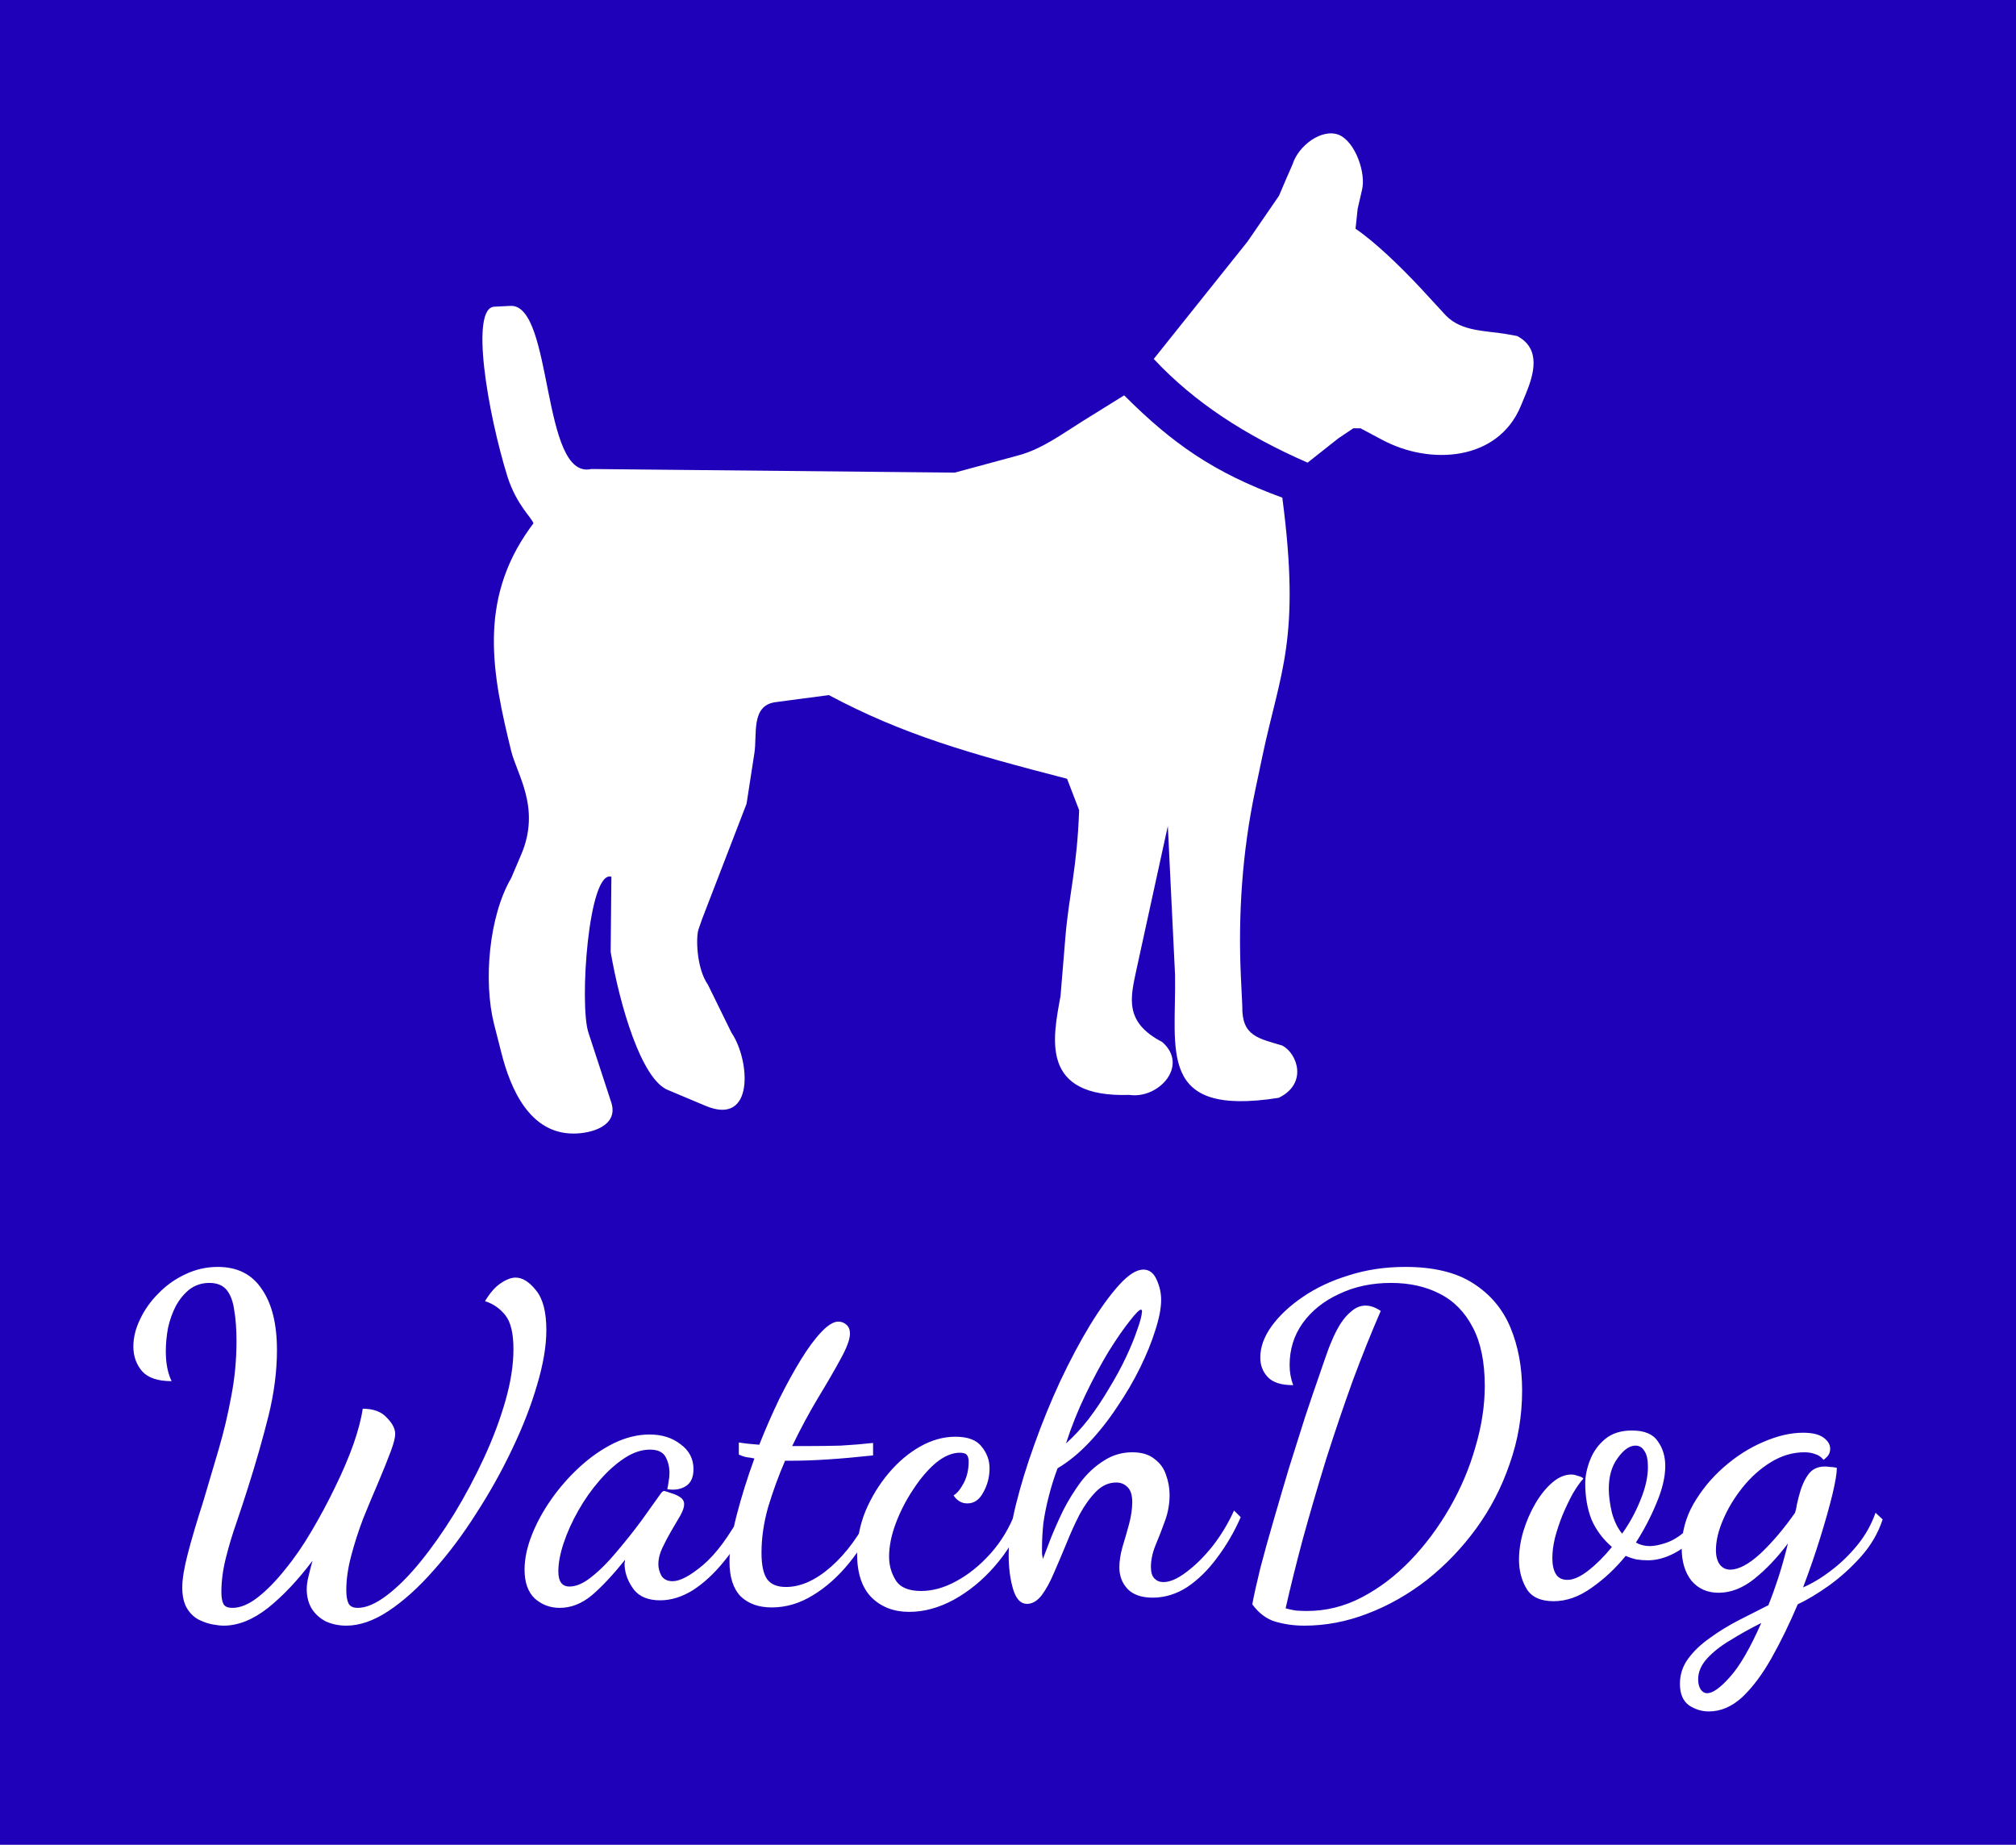 <svg version="1.1" xmlns="http://www.w3.org/2000/svg" viewBox="-275.456 -3655.68 4643.84 4249.6"><desc>Created with Snap</desc><defs></defs><g><rect x="-275.456" y="-3655.68" width="4643.84" height="4249.6" fill="#1f01b9" style=""></rect><g transform="matrix(24.213,0,0,24.213,835.839,-3348.455)"><path fill-rule="evenodd" clip-rule="evenodd" d="M75.754,91.754c-11.632,1.836-9.73-4.492-9.864-11.711l-0.686-14.15l-2.987,13.671
	c-0.545,2.594-1.23,4.972,2.446,6.876c2.59,2.248-0.332,5.448-3.121,5.037c-8.518,0.277-7.284-5.376-6.548-9.385l0.479-5.79
	c0.343-3.944,1.093-6.4,1.295-11.913l-1.15-2.988c-9.188-2.381-15.524-4.152-22.664-7.962l-5.114,0.679
	c-2.311,0.342-1.692,3.066-1.966,4.834l-0.747,4.827l-4.228,10.961l-0.331,0.952c-0.279,0.754-0.211,3.745,0.886,5.304l2.237,4.561
	c1.77,2.59,2.244,8.987-2.515,6.938l-3.541-1.49c-2.513-1.021-4.562-8.028-5.436-13.133l0.069-7.151
	c-2.183-0.675-3.07,12.191-2.183,14.836l2.183,6.675c0.671,2.168-1.84,2.922-3.61,2.922c-4.154,0-5.992-4.218-6.876-7.76
	l-0.675-2.646c-1.03-4.084-0.488-10.285,1.625-13.894l0.951-2.233c1.903-4.431-0.41-7.631-0.951-9.878
	c-1.77-7.216-3.2-14.225,1.771-21.167l0.346-0.475c-0.144-0.542-1.576-1.695-2.46-4.417c-1.907-6.133-3.608-16.197-1.22-16.197
	l1.562-0.077c4.021,0,2.854,16.607,7.627,15.522l34.574,0.343l6.056-1.64c2.25-0.606,4.152-2.035,6.122-3.264l3.94-2.447
	c4.561,4.562,8.514,7.352,15.045,9.732c1.774,13.537-0.199,16.54-1.902,24.628l-0.688,3.269c-1.216,5.787-1.627,11.779-1.35,17.7
	l0.134,2.789c-0.065,2.857,1.559,3.06,3.807,3.741C77.526,87.536,78.543,90.394,75.754,91.754L75.754,91.754L75.754,91.754z" fill="#ffffff" style=""></path><path fill-rule="evenodd" clip-rule="evenodd" d="M83.062,9.073c1.901,1.297,4.286,3.608,6.191,5.646l2.388,2.592
	c1.562,1.625,3.94,1.425,6.055,1.834l0.743,0.135c2.312,1.218,1.576,3.673,0.819,5.512l-0.477,1.153
	c-2.183,5.247-8.645,5.657-13.208,3.198l-2.035-1.083H82.85l-1.422,0.952l-2.927,2.314c-5.92-2.591-10.751-5.714-14.637-9.866
	l8.922-11.167l2.991-4.352l0.61-1.43l0.686-1.572c0.544-1.759,2.788-3.464,4.43-2.789c1.559,0.686,2.58,3.674,2.169,5.249
	l-0.408,1.77L83.062,9.073L83.062,9.073L83.062,9.073z" fill="#ffffff" style=""></path><desc>Created with Snap</desc><defs></defs></g><g><g transform="matrix(1.024,0,0,-1.024,0,0)"><path d="M234 -87Q224 -87 208 -84Q193 -81 177 -73Q161 -64 151 -47Q141 -29 141 -1Q141 27 153 73Q165 120 189 195Q206 252 223 310Q240 368 251 428Q263 489 263 553Q263 593 258 622Q254 652 241 668Q228 684 202 684Q177 684 158 670Q140 656 127 633Q115 610 109 583Q104 556 104 530Q104 490 117 463Q71 463 51 485Q31 508 31 541Q31 571 46 602Q61 634 87 660Q113 687 147 703Q182 720 221 720Q287 720 320 670Q354 621 354 533Q354 462 335 385Q316 309 289 224Q277 186 263 145Q249 105 239 65Q229 25 229 -11Q229 -30 234 -39Q239 -47 254 -47Q280 -47 310 -24Q341 0 372 39Q404 78 432 126Q461 175 485 225Q510 276 526 321Q542 367 547 401Q583 401 601 381Q620 362 620 344Q620 332 610 305Q600 278 581 233Q565 196 548 154Q532 112 521 70Q510 29 510 -7Q510 -27 515 -37Q520 -47 536 -47Q564 -47 601 -19Q638 9 677 57Q716 105 753 165Q790 226 820 291Q850 356 868 419Q886 482 886 535Q886 588 868 611Q850 634 822 643Q839 671 857 683Q876 696 891 696Q914 696 937 667Q960 639 960 578Q960 524 939 454Q919 385 883 310Q848 236 802 165Q757 94 706 37Q656 -20 605 -54Q555 -87 510 -87Q486 -87 465 -78Q445 -68 433 -50Q421 -31 421 -5Q421 8 425 24Q429 41 434 59Q385 -6 334 -47Q283 -87 234 -87ZM990 -47Q958 -47 934 -26Q911 -4 911 39Q911 75 927 116Q943 157 971 197Q999 237 1035 270Q1071 303 1111 323Q1152 343 1192 343Q1234 343 1262 321Q1291 300 1291 265Q1291 238 1274 227Q1257 216 1232 220Q1234 228 1235 237Q1237 247 1237 256Q1237 277 1228 293Q1219 309 1193 309Q1165 309 1136 290Q1107 271 1080 240Q1053 209 1032 172Q1011 135 999 99Q987 63 987 35Q987 1 1012 1Q1035 1 1062 23Q1090 45 1118 79Q1147 113 1173 148Q1199 184 1218 211Q1222 216 1225 216Q1230 215 1241 211Q1252 208 1261 202Q1270 196 1270 186Q1270 176 1261 160Q1252 145 1241 126Q1230 107 1221 88Q1212 69 1212 51Q1212 38 1219 25Q1227 13 1244 13Q1269 13 1312 49Q1356 86 1401 169L1417 153Q1394 99 1360 58Q1327 17 1290 -7Q1253 -30 1216 -30Q1176 -30 1157 -6Q1138 19 1136 48Q1136 51 1136 54Q1137 58 1137 61Q1096 10 1062 -19Q1028 -47 990 -47ZM1467 -46Q1423 -46 1397 -21Q1372 5 1372 57Q1372 99 1388 161Q1404 223 1428 289Q1420 291 1410 292Q1401 294 1393 298L1393 325Q1406 323 1416 322Q1427 321 1439 320Q1460 373 1484 423Q1509 473 1533 512Q1557 551 1579 574Q1601 597 1617 597Q1627 597 1635 590Q1643 583 1643 570Q1643 551 1622 513Q1602 476 1571 425Q1541 375 1513 317Q1521 317 1529 317Q1538 317 1546 317Q1586 317 1622 318Q1658 320 1695 324L1695 296Q1640 290 1594 287Q1549 284 1510 284Q1507 284 1503 284Q1500 284 1497 284Q1475 233 1459 180Q1444 127 1444 77Q1444 35 1457 17Q1470 0 1499 0Q1549 0 1601 46Q1653 92 1691 170L1705 160Q1680 102 1642 55Q1604 8 1559 -19Q1515 -46 1467 -46ZM1776 -56Q1725 -56 1692 -24Q1659 9 1659 75Q1659 124 1678 171Q1698 218 1730 256Q1762 294 1801 316Q1840 338 1880 338Q1922 338 1939 316Q1957 294 1957 267Q1957 238 1943 213Q1930 188 1907 188Q1888 188 1876 206Q1888 213 1899 234Q1910 255 1910 282Q1910 292 1906 297Q1902 302 1890 302Q1864 302 1836 279Q1809 256 1785 219Q1761 183 1746 143Q1731 103 1731 68Q1731 39 1746 15Q1761 -9 1803 -9Q1842 -9 1882 13Q1923 35 1959 75Q1995 115 2016 170L2034 154Q2010 94 1968 46Q1927 -1 1876 -29Q1826 -56 1776 -56ZM2041 -38Q2020 -38 2010 -5Q2000 29 2000 72Q2000 119 2016 184Q2032 249 2058 321Q2084 394 2116 463Q2149 533 2183 589Q2218 646 2249 680Q2280 714 2303 714Q2323 714 2333 691Q2343 669 2343 646Q2343 618 2330 578Q2318 539 2296 494Q2274 449 2244 405Q2215 361 2181 325Q2147 289 2110 267Q2098 235 2090 203Q2082 172 2078 143Q2075 114 2075 88Q2075 81 2075 75Q2076 69 2077 63Q2084 81 2095 110Q2107 140 2123 173Q2140 206 2162 236Q2185 266 2214 284Q2243 303 2278 303Q2310 303 2328 288Q2347 274 2354 252Q2362 230 2362 207Q2362 176 2351 147Q2341 119 2330 93Q2320 68 2320 45Q2320 27 2328 19Q2336 11 2348 11Q2370 11 2399 33Q2429 55 2458 91Q2487 128 2507 172L2522 157Q2500 107 2469 66Q2439 25 2402 0Q2365 -24 2324 -24Q2287 -24 2268 -5Q2249 15 2249 44Q2249 65 2256 90Q2264 116 2271 142Q2278 169 2278 191Q2278 215 2267 225Q2257 235 2242 235Q2217 235 2197 215Q2177 195 2160 164Q2144 133 2130 98Q2116 64 2102 32Q2089 1 2074 -19Q2059 -38 2041 -38ZM2129 323Q2155 346 2180 378Q2205 411 2226 447Q2248 483 2264 517Q2280 551 2289 578Q2299 605 2300 620Q2300 622 2299 623Q2299 624 2298 624Q2292 624 2272 598Q2252 573 2225 530Q2199 487 2173 433Q2147 379 2129 323ZM2665 -87Q2631 -87 2600 -78Q2570 -69 2548 -39Q2554 -7 2566 42Q2579 92 2596 150Q2613 209 2631 269Q2650 329 2667 383Q2685 437 2699 477Q2713 518 2720 537Q2723 545 2730 561Q2737 577 2747 593Q2758 610 2772 621Q2786 633 2803 633Q2819 633 2837 621Q2806 550 2774 464Q2743 378 2714 287Q2686 196 2662 109Q2639 23 2623 -48Q2633 -51 2646 -53Q2659 -54 2671 -54Q2736 -54 2795 -23Q2854 8 2904 60Q2954 112 2992 178Q3030 244 3050 315Q3071 386 3071 452Q3071 533 3044 584Q3017 636 2969 660Q2922 684 2860 684Q2795 684 2743 659Q2691 635 2661 593Q2632 552 2632 499Q2632 487 2634 476Q2636 465 2640 454Q2600 454 2583 472Q2566 490 2566 516Q2566 551 2591 586Q2617 622 2661 652Q2706 683 2765 701Q2824 720 2892 720Q2988 720 3045 683Q3103 646 3129 583Q3155 520 3155 442Q3155 356 3127 277Q3100 198 3052 132Q3004 66 2941 16Q2878 -33 2807 -60Q2737 -87 2665 -87ZM3226 -32Q3182 -32 3165 -4Q3148 25 3148 61Q3148 93 3158 126Q3168 159 3185 188Q3202 217 3223 235Q3244 253 3266 253Q3272 253 3280 250Q3289 248 3293 244Q3282 232 3269 210Q3257 188 3246 162Q3236 137 3229 111Q3223 86 3223 65Q3223 42 3231 29Q3239 16 3257 16Q3277 16 3304 37Q3332 59 3357 90Q3326 117 3311 152Q3297 188 3297 233Q3297 258 3308 286Q3319 314 3342 333Q3365 352 3402 352Q3444 352 3460 328Q3477 305 3477 272Q3477 235 3457 188Q3438 142 3411 100Q3425 92 3442 92Q3457 92 3478 99Q3499 106 3518 122Q3538 139 3550 166L3566 154Q3545 105 3508 82Q3472 60 3438 60Q3425 60 3412 62Q3399 65 3388 70Q3354 28 3311 -2Q3269 -32 3226 -32ZM3380 120Q3405 155 3421 195Q3438 236 3438 270Q3438 295 3430 306Q3423 318 3410 318Q3390 318 3370 290Q3350 263 3350 221Q3350 197 3357 167Q3365 138 3380 120ZM3575 -280Q3551 -280 3530 -266Q3510 -251 3510 -218Q3510 -187 3528 -162Q3547 -136 3577 -115Q3607 -93 3642 -75Q3677 -57 3709 -41Q3721 -11 3732 23Q3743 57 3753 98Q3717 50 3677 18Q3638 -13 3597 -13Q3559 -13 3536 14Q3514 42 3514 87Q3514 140 3540 186Q3567 233 3608 269Q3650 306 3697 326Q3745 347 3787 347Q3818 347 3833 336Q3848 325 3848 311Q3848 300 3841 293Q3835 287 3833 286Q3825 296 3814 299Q3804 303 3790 303Q3751 303 3715 281Q3679 259 3651 224Q3623 189 3607 151Q3591 114 3591 83Q3591 62 3600 50Q3609 39 3623 39Q3652 39 3692 76Q3732 114 3769 167Q3772 177 3773 185Q3775 193 3777 202Q3785 234 3798 252Q3811 271 3836 271Q3841 271 3848 270Q3855 270 3863 268Q3863 250 3853 208Q3843 167 3826 112Q3809 57 3787 -1Q3819 13 3850 37Q3882 61 3909 94Q3936 127 3950 167L3966 152Q3951 106 3917 68Q3884 31 3845 3Q3807 -24 3775 -39Q3747 -105 3716 -160Q3685 -215 3650 -248Q3615 -280 3575 -280ZM3571 -239Q3590 -239 3622 -203Q3655 -167 3693 -81Q3655 -100 3623 -120Q3591 -139 3571 -161Q3551 -183 3551 -208Q3551 -222 3557 -231Q3563 -239 3571 -239Z" fill="#ffffff" style=""></path></g></g></g></svg>